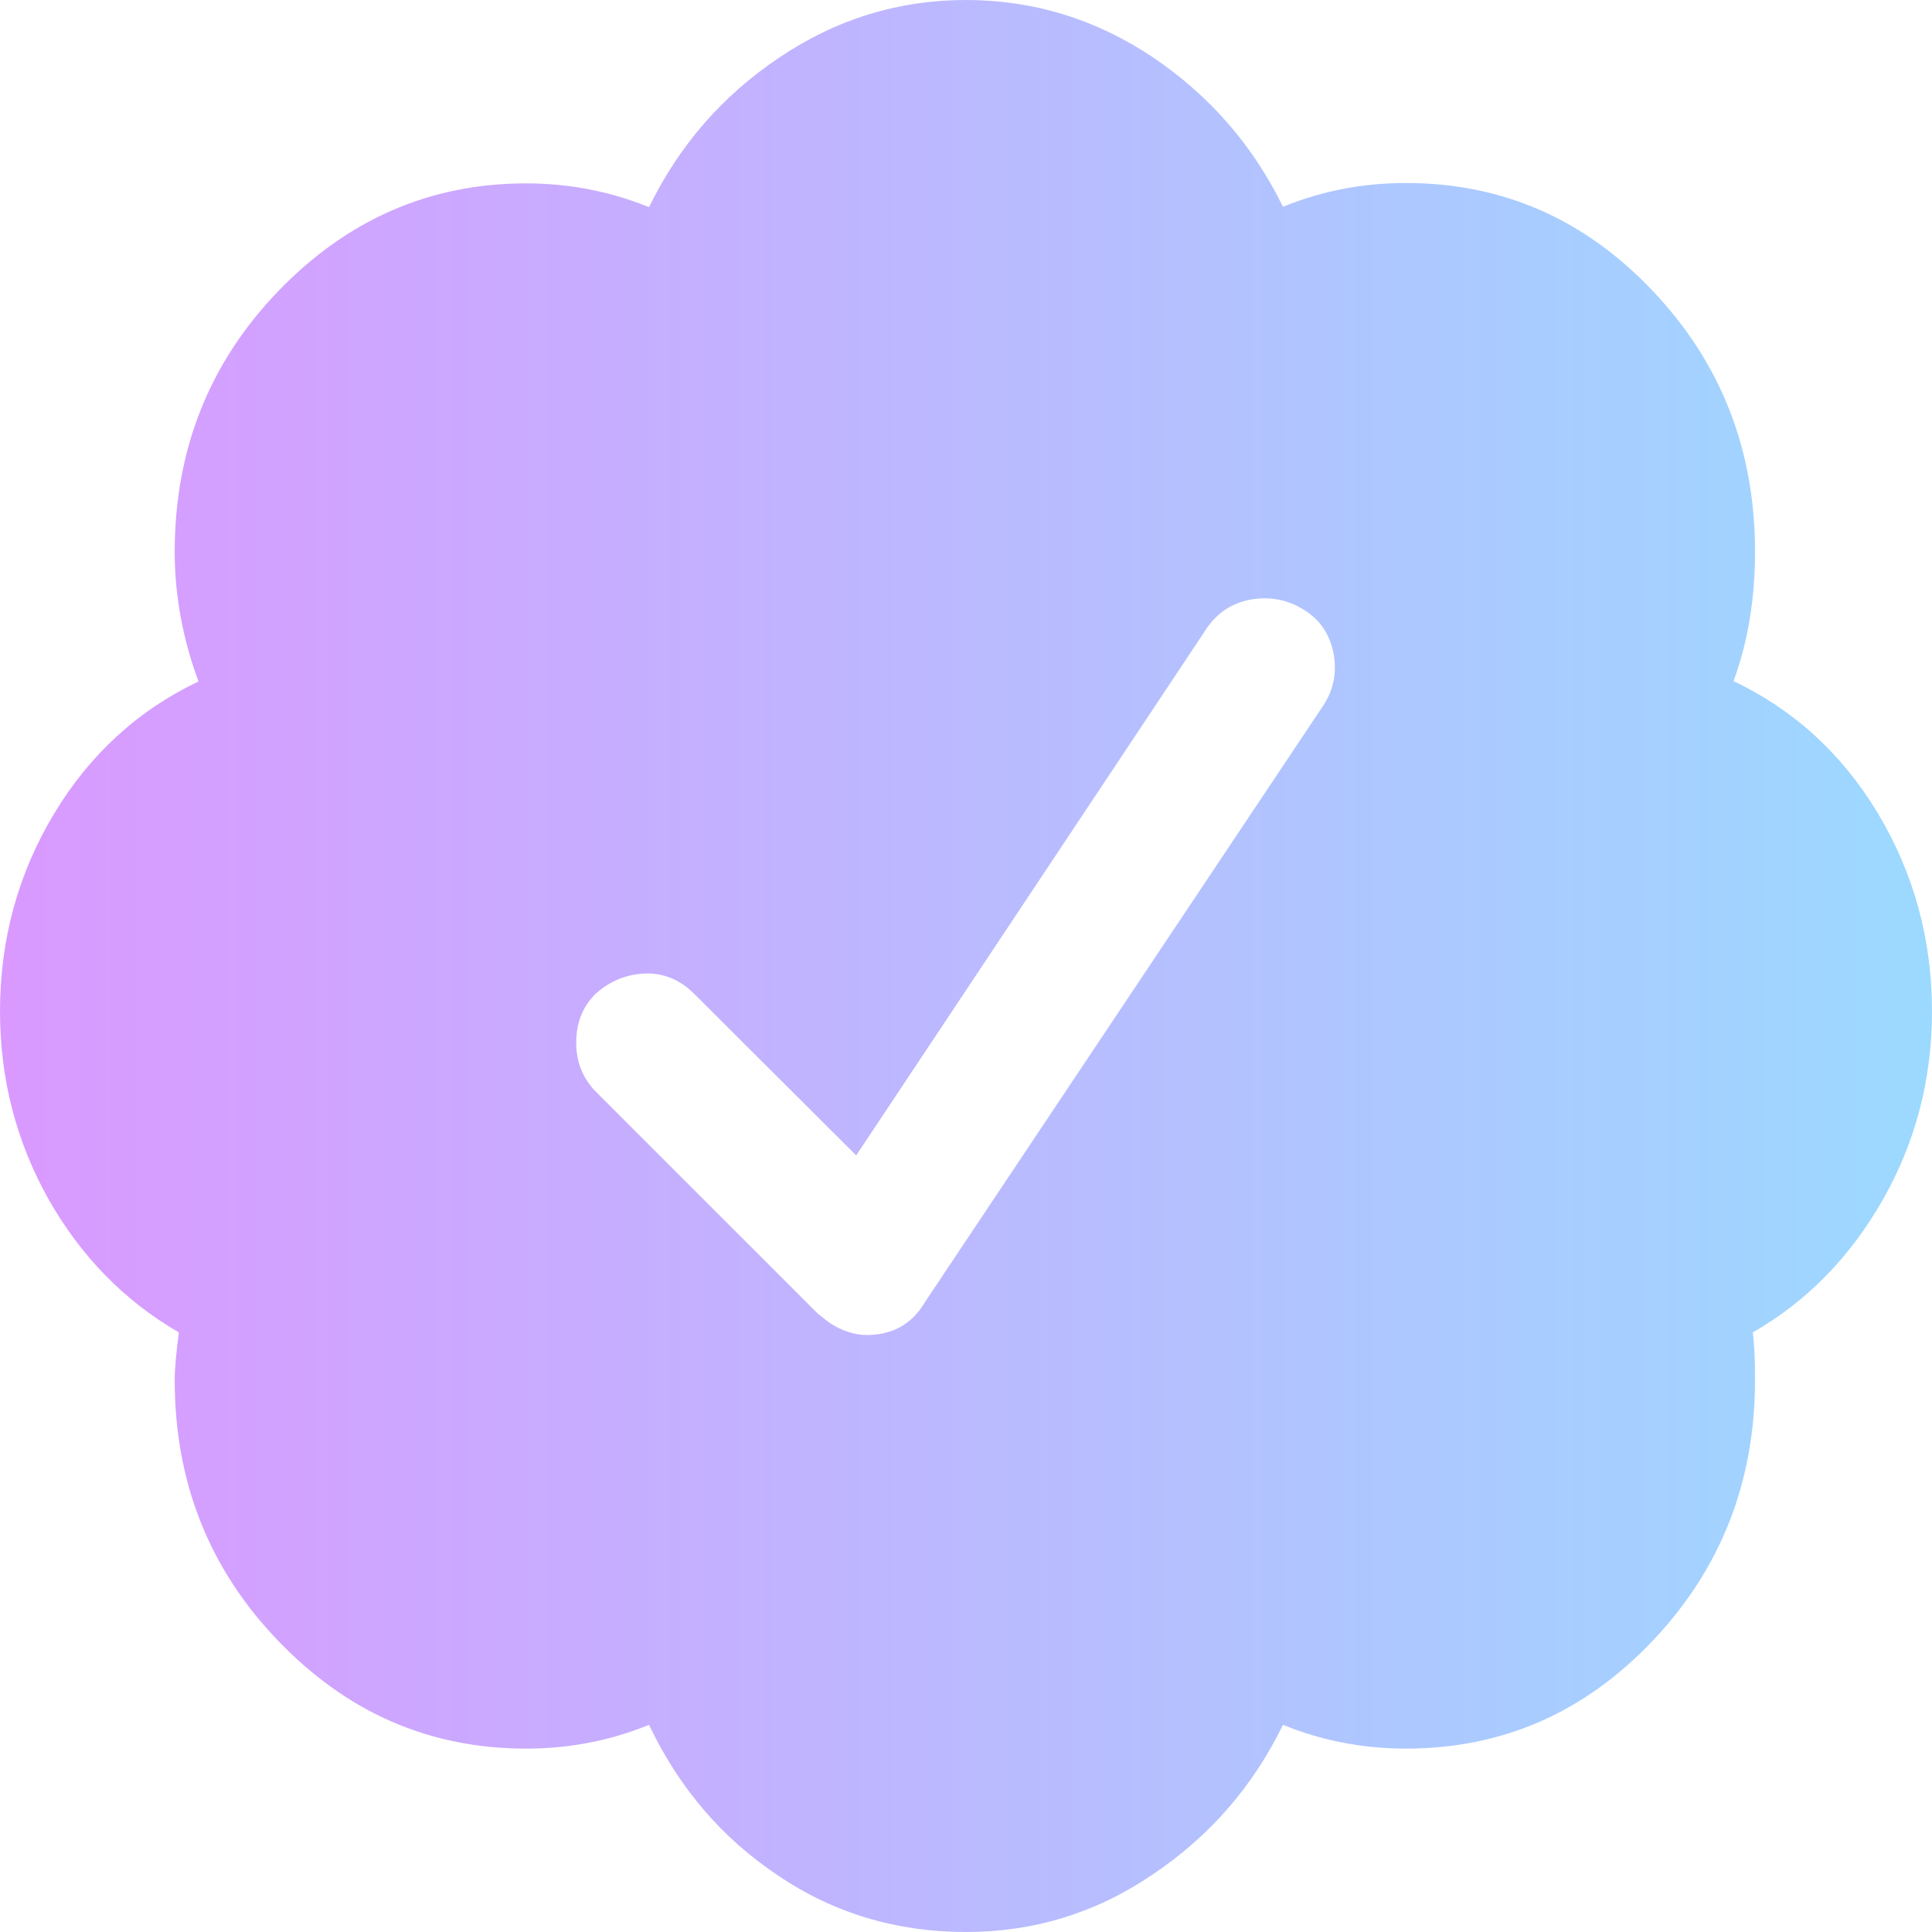 <svg width="129" height="129" viewBox="0 0 129 129" fill="none" xmlns="http://www.w3.org/2000/svg">
<path d="M129 67.523C129 72.033 127.917 76.216 125.75 80.046C123.583 83.875 120.686 86.873 117.032 88.965C117.133 89.645 117.183 90.703 117.183 92.139C117.183 98.967 114.891 104.762 110.355 109.549C105.795 114.362 100.303 116.755 93.878 116.755C91.005 116.755 88.259 116.226 85.664 115.168C83.648 119.3 80.751 122.626 76.947 125.17C73.167 127.74 69.01 129 64.5 129C59.889 129 55.707 127.765 51.978 125.246C48.224 122.752 45.352 119.401 43.336 115.168C40.741 116.226 38.02 116.755 35.122 116.755C28.698 116.755 23.18 114.362 18.569 109.549C13.958 104.762 11.665 98.942 11.665 92.139C11.665 91.383 11.766 90.325 11.943 88.965C8.289 86.848 5.392 83.875 3.225 80.046C1.083 76.216 0 72.033 0 67.523C0 62.736 1.209 58.327 3.603 54.346C5.996 50.365 9.221 47.418 13.253 45.503C12.194 42.63 11.665 39.733 11.665 36.861C11.665 30.058 13.958 24.238 18.569 19.451C23.18 14.664 28.698 12.245 35.122 12.245C37.995 12.245 40.741 12.774 43.336 13.832C45.352 9.7 48.249 6.374 52.053 3.83C55.833 1.285 59.99 0 64.5 0C69.01 0 73.167 1.285 76.947 3.804C80.726 6.349 83.648 9.675 85.664 13.807C88.259 12.749 90.98 12.22 93.878 12.22C100.303 12.22 105.795 14.613 110.355 19.426C114.916 24.238 117.183 30.033 117.183 36.836C117.183 40.01 116.705 42.882 115.747 45.477C119.779 47.392 123.004 50.34 125.397 54.321C127.791 58.327 129 62.736 129 67.523ZM61.754 86.949L88.385 47.065C89.065 46.007 89.267 44.848 89.04 43.613C88.788 42.379 88.158 41.396 87.1 40.741C86.042 40.06 84.883 39.834 83.648 40.01C82.389 40.212 81.381 40.816 80.625 41.875L57.168 77.148L46.359 66.364C45.402 65.407 44.293 64.954 43.059 65.004C41.799 65.054 40.716 65.508 39.758 66.364C38.902 67.221 38.473 68.305 38.473 69.615C38.473 70.9 38.902 71.983 39.758 72.865L54.598 87.705L55.329 88.284C56.185 88.864 57.067 89.141 57.924 89.141C59.612 89.116 60.897 88.41 61.754 86.949Z" fill="url(#paint0_linear_233_4550)"/>
<defs>
<linearGradient id="paint0_linear_233_4550" x1="-3.1155e-07" y1="65.259" x2="129" y2="65.259" gradientUnits="userSpaceOnUse">
<stop stop-color="#DA99FF"/>
<stop offset="1" stop-color="#9CD9FF"/>
</linearGradient>
</defs>
</svg>
